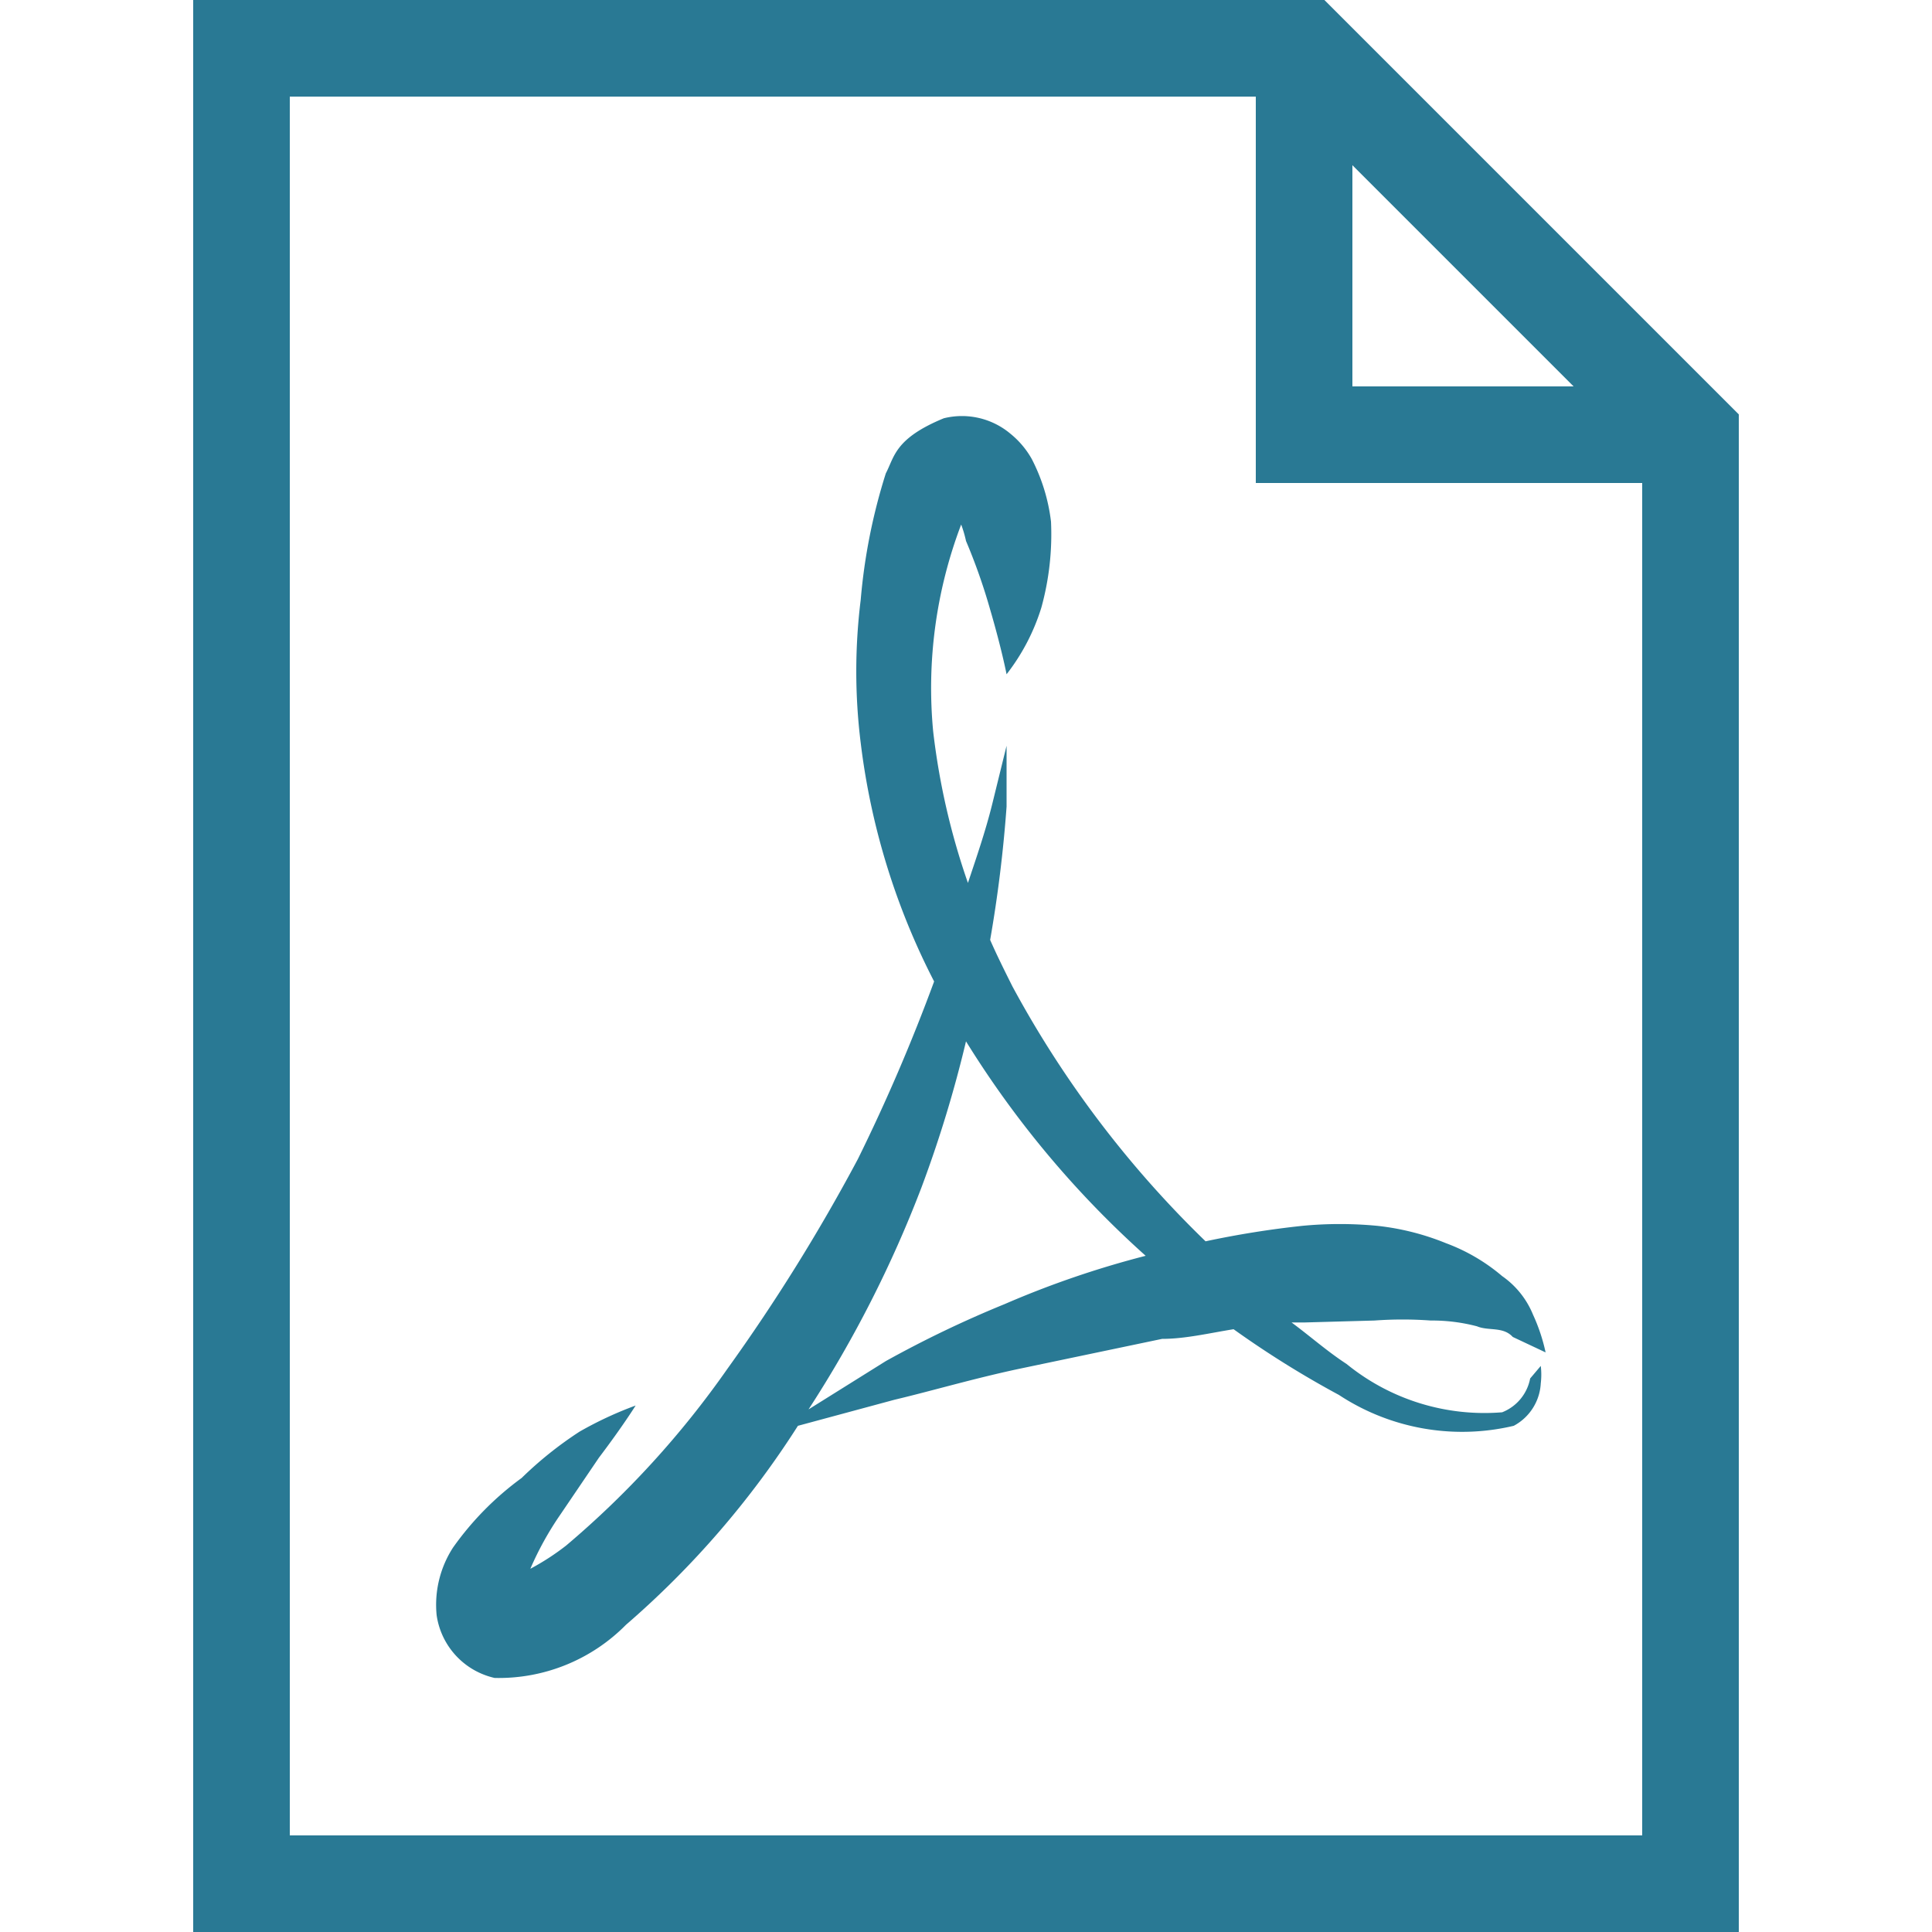 <svg xmlns="http://www.w3.org/2000/svg" width="20" height="20" viewBox="0 0 20 20"><defs><style>.xui-icon-fill-color-primary-blue{fill:#297994;}</style></defs><path class="xui-icon-fill-color-primary-blue" d="M13.71,0H2V20H18V4.29ZM14,1.71,16.29,4H14ZM3,19V1H13V5h4V19Zm11.23-5.33a4,4,0,0,1,.58,0,1.83,1.83,0,0,1,.48.06c.12.05.27,0,.37.11L16,14a1.87,1.87,0,0,0-.13-.39.9.9,0,0,0-.32-.4,1.93,1.93,0,0,0-.58-.34,2.63,2.63,0,0,0-.71-.18,4.06,4.06,0,0,0-.78,0,9.78,9.78,0,0,0-1,.16,10.82,10.82,0,0,1-2-2.64c-.08-.16-.16-.32-.23-.48a13.81,13.81,0,0,0,.17-1.38V7.72l-.15.61c-.07.28-.16.54-.25.81a7.31,7.31,0,0,1-.36-1.57,4.76,4.76,0,0,1,.29-2.14A1.19,1.19,0,0,1,10,5.6a6.06,6.06,0,0,1,.25.71c.12.41.17.67.17.67a2.16,2.16,0,0,0,.36-.69,2.85,2.85,0,0,0,.1-.89,1.9,1.9,0,0,0-.2-.65.91.91,0,0,0-.22-.26.78.78,0,0,0-.69-.16c-.51.21-.51.4-.6.57a6,6,0,0,0-.26,1.31,6,6,0,0,0,0,1.48,7.3,7.3,0,0,0,.76,2.47A18.92,18.92,0,0,1,8.88,12a19.12,19.12,0,0,1-1.35,2.17A9.56,9.56,0,0,1,5.86,16a2.56,2.56,0,0,1-.37.24,3.26,3.26,0,0,1,.31-.56l.4-.59c.25-.33.38-.54.38-.54a3.82,3.82,0,0,0-.58.27,3.89,3.89,0,0,0-.6.48,3.12,3.12,0,0,0-.71.72,1.09,1.09,0,0,0-.17.7.78.78,0,0,0,.6.65,1.85,1.85,0,0,0,1.36-.55,9.39,9.39,0,0,0,1.78-2.06l1-.27c.38-.09.82-.22,1.29-.32l1.48-.31c.24,0,.49-.06.74-.1a10.13,10.13,0,0,0,1.09.68,2.32,2.32,0,0,0,1.81.32.53.53,0,0,0,.28-.44.76.76,0,0,0,0-.18l-.11.13a.47.47,0,0,1-.29.35,2.26,2.26,0,0,1-1.61-.5c-.2-.13-.38-.29-.57-.43l.14,0ZM5.4,16.45c0,.06,0,.08,0,0Zm5-2.95a11.37,11.37,0,0,0-1.23.59l-.8.5a12.2,12.2,0,0,0,1.17-2.3A12.68,12.68,0,0,0,10,10.78,10.12,10.12,0,0,0,11.86,13,9.79,9.79,0,0,0,10.4,13.5Z"/></svg>
